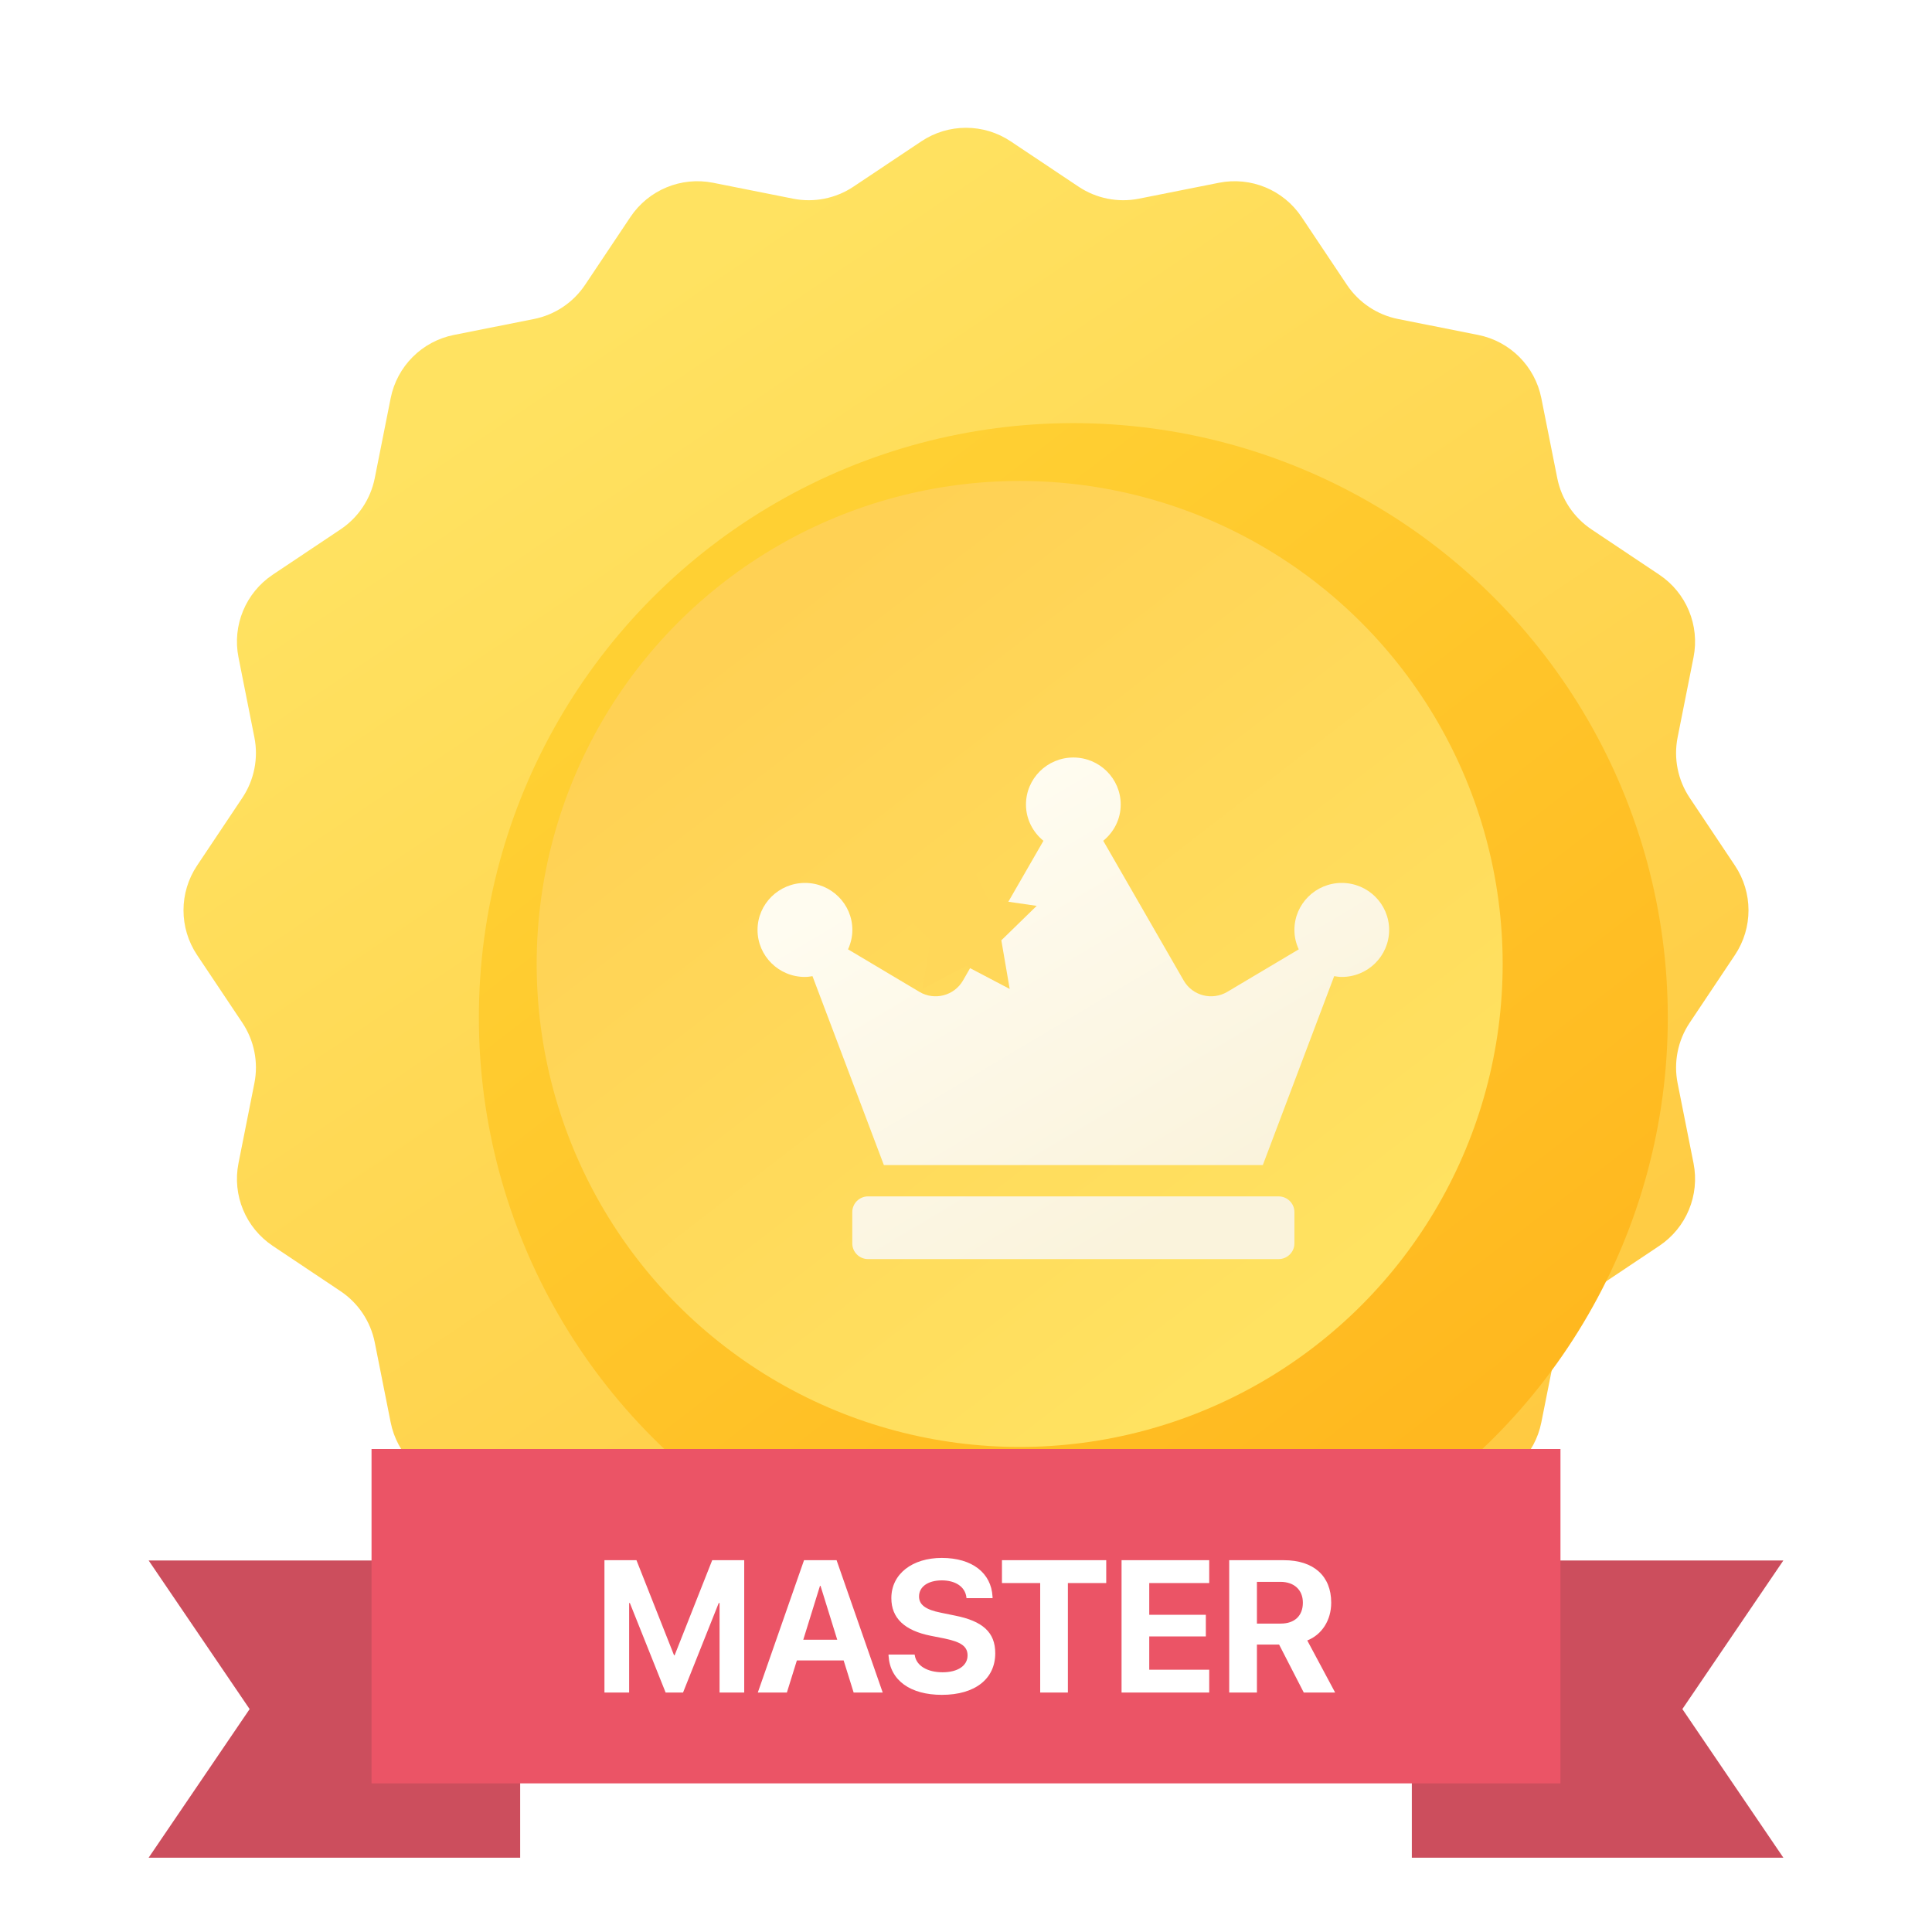 <svg width="72" height="72" viewBox="0 0 72 72" fill="none" xmlns="http://www.w3.org/2000/svg">
<path d="M34.334 5.268C35.343 4.594 36.658 4.594 37.667 5.268L40.194 6.956C40.855 7.398 41.665 7.559 42.446 7.404L45.427 6.811C46.617 6.575 47.832 7.078 48.506 8.087L50.195 10.614C50.637 11.275 51.323 11.734 52.104 11.889L55.085 12.482C56.275 12.719 57.205 13.649 57.441 14.839L58.035 17.82C58.19 18.6 58.649 19.287 59.31 19.729L61.837 21.418C62.846 22.092 63.349 23.307 63.113 24.497L62.52 27.478C62.365 28.258 62.526 29.068 62.968 29.73L64.656 32.257C65.33 33.266 65.33 34.581 64.656 35.59L62.968 38.117C62.526 38.779 62.365 39.589 62.52 40.369L63.113 43.35C63.349 44.54 62.846 45.755 61.837 46.429L59.31 48.118C58.649 48.56 58.19 49.247 58.035 50.027L57.441 53.008C57.205 54.198 56.275 55.128 55.085 55.365L52.104 55.958C51.323 56.113 50.637 56.572 50.195 57.233L48.506 59.761C47.832 60.769 46.617 61.273 45.427 61.036L42.446 60.443C41.665 60.288 40.855 60.449 40.194 60.891L37.667 62.58C36.658 63.253 35.343 63.253 34.334 62.58L31.806 60.891C31.145 60.449 30.335 60.288 29.555 60.443L26.574 61.036C25.384 61.273 24.169 60.769 23.494 59.761L21.805 57.233C21.363 56.572 20.677 56.113 19.897 55.958L16.916 55.365C15.726 55.128 14.796 54.198 14.559 53.008L13.966 50.027C13.81 49.247 13.352 48.56 12.69 48.118L10.163 46.429C9.155 45.755 8.651 44.54 8.888 43.35L9.48 40.369C9.636 39.589 9.474 38.779 9.033 38.117L7.344 35.59C6.67 34.581 6.67 33.266 7.344 32.257L9.033 29.73C9.474 29.068 9.636 28.258 9.48 27.478L8.888 24.497C8.651 23.307 9.155 22.092 10.163 21.418L12.69 19.729C13.352 19.287 13.81 18.6 13.966 17.82L14.559 14.839C14.796 13.649 15.726 12.719 16.916 12.482L19.897 11.889C20.677 11.734 21.363 11.275 21.805 10.614L23.494 8.087C24.169 7.078 25.384 6.575 26.574 6.811L29.555 7.404C30.335 7.559 31.145 7.398 31.806 6.956L34.334 5.268Z" fill="url(#paint0_linear_3466_25950)"/>
<g filter="url(#filter0_di_3466_25950)">
<circle cx="36" cy="33.923" r="22.154" fill="url(#paint1_linear_3466_25950)"/>
</g>
<g filter="url(#filter1_i_3466_25950)">
<circle cx="36" cy="33.924" r="18" fill="url(#paint2_linear_3466_25950)"/>
</g>
<g filter="url(#filter2_di_3466_25950)">
<path d="M43.65 40.586H28.35C28.026 40.586 27.762 40.849 27.762 41.17V42.339C27.762 42.66 28.026 42.923 28.35 42.923H43.65C43.974 42.923 44.239 42.66 44.239 42.339V41.17C44.239 40.849 43.974 40.586 43.65 40.586ZM46.004 28.904C45.029 28.904 44.239 29.689 44.239 30.656C44.239 30.915 44.297 31.156 44.401 31.379L41.738 32.963C41.171 33.299 40.439 33.109 40.112 32.54L37.115 27.334C37.508 27.012 37.766 26.53 37.766 25.983C37.766 25.015 36.975 24.23 36 24.23C35.026 24.23 34.235 25.015 34.235 25.983C34.235 26.53 34.492 27.012 34.886 27.334L31.888 32.54C31.561 33.109 30.825 33.299 30.263 32.963L27.604 31.379C27.703 31.16 27.765 30.915 27.765 30.656C27.765 29.689 26.975 28.904 26 28.904C25.025 28.904 24.231 29.689 24.231 30.656C24.231 31.623 25.022 32.408 25.996 32.408C26.092 32.408 26.188 32.394 26.279 32.379L28.939 39.418H43.062L45.721 32.379C45.813 32.394 45.908 32.408 46.004 32.408C46.979 32.408 47.769 31.623 47.769 30.656C47.769 29.689 46.979 28.904 46.004 28.904Z" fill="url(#paint3_linear_3466_25950)"/>
</g>
<path d="M36 31.846L36.814 33.495L38.634 33.759L37.317 35.043L37.628 36.855L36 36L34.373 36.855L34.683 35.043L33.367 33.759L35.186 33.495L36 31.846Z" fill="#FFD759"/>
<path d="M19.385 58.154L19.385 69.231L5.539 69.231L9.303 63.693L5.539 58.154L19.385 58.154Z" fill="#CC4E5D"/>
<path d="M52.615 69.231L52.615 58.154L66.461 58.154L62.697 63.692L66.461 69.231L52.615 69.231Z" fill="#CC4E5D"/>
<rect x="13.846" y="54" width="44.308" height="12.461" fill="#EB5466"/>
<path d="M22.526 63.076H23.446V59.74H23.473L24.806 63.076H25.455L26.785 59.74H26.816V63.076H27.735V58.144H26.542L25.141 61.688H25.12L23.719 58.144H22.526V63.076ZM28.241 63.076H29.325L29.697 61.88H31.44L31.813 63.076H32.896L31.177 58.144H29.964L28.241 63.076ZM30.558 59.101H30.579L31.201 61.107H29.936L30.558 59.101ZM35.101 63.162C36.345 63.162 37.09 62.56 37.09 61.613V61.61C37.09 60.834 36.625 60.414 35.593 60.209L35.07 60.102C34.503 59.99 34.25 59.809 34.25 59.498V59.494C34.25 59.142 34.568 58.899 35.097 58.896C35.607 58.896 35.962 59.132 36.014 59.518L36.017 59.559H36.991L36.988 59.494C36.94 58.629 36.239 58.059 35.097 58.059C34.004 58.059 33.218 58.653 33.218 59.556V59.559C33.218 60.301 33.71 60.766 34.684 60.96L35.203 61.063C35.815 61.19 36.058 61.357 36.058 61.692V61.695C36.058 62.071 35.699 62.321 35.128 62.321C34.564 62.321 34.157 62.081 34.093 61.699L34.086 61.661H33.112L33.115 61.716C33.173 62.625 33.928 63.162 35.101 63.162ZM38.765 63.076H39.797V58.995H41.226V58.144H37.34V58.995H38.765V63.076ZM41.797 63.076H45.064V62.225H42.829V60.984H44.938V60.178H42.829V58.995H45.064V58.144H41.797V63.076ZM45.809 63.076H46.842V61.289H47.669L48.588 63.076H49.757L48.718 61.135C49.265 60.919 49.61 60.379 49.61 59.73V59.723C49.61 58.732 48.954 58.144 47.846 58.144H45.809V63.076ZM46.842 60.506V58.951H47.72C48.229 58.951 48.554 59.252 48.554 59.723V59.73C48.554 60.215 48.246 60.506 47.734 60.506H46.842Z" fill="white"/>
<defs>
<filter id="filter0_di_3466_25950" x="13.846" y="11.77" width="47.308" height="47.309" filterUnits="userSpaceOnUse" color-interpolation-filters="sRGB">
<feFlood flood-opacity="0" result="BackgroundImageFix"/>
<feColorMatrix in="SourceAlpha" type="matrix" values="0 0 0 0 0 0 0 0 0 0 0 0 0 0 0 0 0 0 127 0" result="hardAlpha"/>
<feOffset dx="2" dy="2"/>
<feGaussianBlur stdDeviation="0.5"/>
<feComposite in2="hardAlpha" operator="out"/>
<feColorMatrix type="matrix" values="0 0 0 0 1 0 0 0 0 1 0 0 0 0 1 0 0 0 0.05 0"/>
<feBlend mode="normal" in2="BackgroundImageFix" result="effect1_dropShadow_3466_25950"/>
<feBlend mode="normal" in="SourceGraphic" in2="effect1_dropShadow_3466_25950" result="shape"/>
<feColorMatrix in="SourceAlpha" type="matrix" values="0 0 0 0 0 0 0 0 0 0 0 0 0 0 0 0 0 0 127 0" result="hardAlpha"/>
<feOffset dx="2" dy="2"/>
<feGaussianBlur stdDeviation="0.5"/>
<feComposite in2="hardAlpha" operator="arithmetic" k2="-1" k3="1"/>
<feColorMatrix type="matrix" values="0 0 0 0 0.906 0 0 0 0 0.729 0 0 0 0 0.29 0 0 0 0.2 0"/>
<feBlend mode="normal" in2="shape" result="effect2_innerShadow_3466_25950"/>
</filter>
<filter id="filter1_i_3466_25950" x="18" y="15.924" width="36" height="36" filterUnits="userSpaceOnUse" color-interpolation-filters="sRGB">
<feFlood flood-opacity="0" result="BackgroundImageFix"/>
<feBlend mode="normal" in="SourceGraphic" in2="BackgroundImageFix" result="shape"/>
<feColorMatrix in="SourceAlpha" type="matrix" values="0 0 0 0 0 0 0 0 0 0 0 0 0 0 0 0 0 0 127 0" result="hardAlpha"/>
<feOffset dx="2" dy="2"/>
<feComposite in2="hardAlpha" operator="arithmetic" k2="-1" k3="1"/>
<feColorMatrix type="matrix" values="0 0 0 0 1 0 0 0 0 1 0 0 0 0 1 0 0 0 0.2 0"/>
<feBlend mode="normal" in2="shape" result="effect1_innerShadow_3466_25950"/>
</filter>
<filter id="filter2_di_3466_25950" x="24.231" y="24.23" width="26.539" height="21.691" filterUnits="userSpaceOnUse" color-interpolation-filters="sRGB">
<feFlood flood-opacity="0" result="BackgroundImageFix"/>
<feColorMatrix in="SourceAlpha" type="matrix" values="0 0 0 0 0 0 0 0 0 0 0 0 0 0 0 0 0 0 127 0" result="hardAlpha"/>
<feOffset dx="2" dy="2"/>
<feGaussianBlur stdDeviation="0.5"/>
<feComposite in2="hardAlpha" operator="out"/>
<feColorMatrix type="matrix" values="0 0 0 0 0.75 0 0 0 0 0.567 0 0 0 0 0.103 0 0 0 0.15 0"/>
<feBlend mode="normal" in2="BackgroundImageFix" result="effect1_dropShadow_3466_25950"/>
<feBlend mode="normal" in="SourceGraphic" in2="effect1_dropShadow_3466_25950" result="shape"/>
<feColorMatrix in="SourceAlpha" type="matrix" values="0 0 0 0 0 0 0 0 0 0 0 0 0 0 0 0 0 0 127 0" result="hardAlpha"/>
<feOffset dx="2" dy="2"/>
<feGaussianBlur stdDeviation="0.5"/>
<feComposite in2="hardAlpha" operator="arithmetic" k2="-1" k3="1"/>
<feColorMatrix type="matrix" values="0 0 0 0 1 0 0 0 0 1 0 0 0 0 1 0 0 0 0.1 0"/>
<feBlend mode="normal" in2="shape" result="effect2_innerShadow_3466_25950"/>
</filter>
<linearGradient id="paint0_linear_3466_25950" x1="19.243" y1="14.105" x2="50.649" y2="60.846" gradientUnits="userSpaceOnUse">
<stop stop-color="#FFE261"/>
<stop offset="1" stop-color="#FFC940"/>
</linearGradient>
<linearGradient id="paint1_linear_3466_25950" x1="23.077" y1="18.539" x2="48" y2="50.846" gradientUnits="userSpaceOnUse">
<stop stop-color="#FFD033"/>
<stop offset="1" stop-color="#FFB81F"/>
</linearGradient>
<linearGradient id="paint2_linear_3466_25950" x1="25.5" y1="21.424" x2="45.75" y2="47.674" gradientUnits="userSpaceOnUse">
<stop stop-color="#FFD154"/>
<stop offset="1" stop-color="#FFE261"/>
</linearGradient>
<linearGradient id="paint3_linear_3466_25950" x1="28.644" y1="28.514" x2="37.205" y2="42.887" gradientUnits="userSpaceOnUse">
<stop stop-color="#FFFCF0"/>
<stop offset="1" stop-color="#FAF3DC"/>
</linearGradient>
</defs>
</svg>
